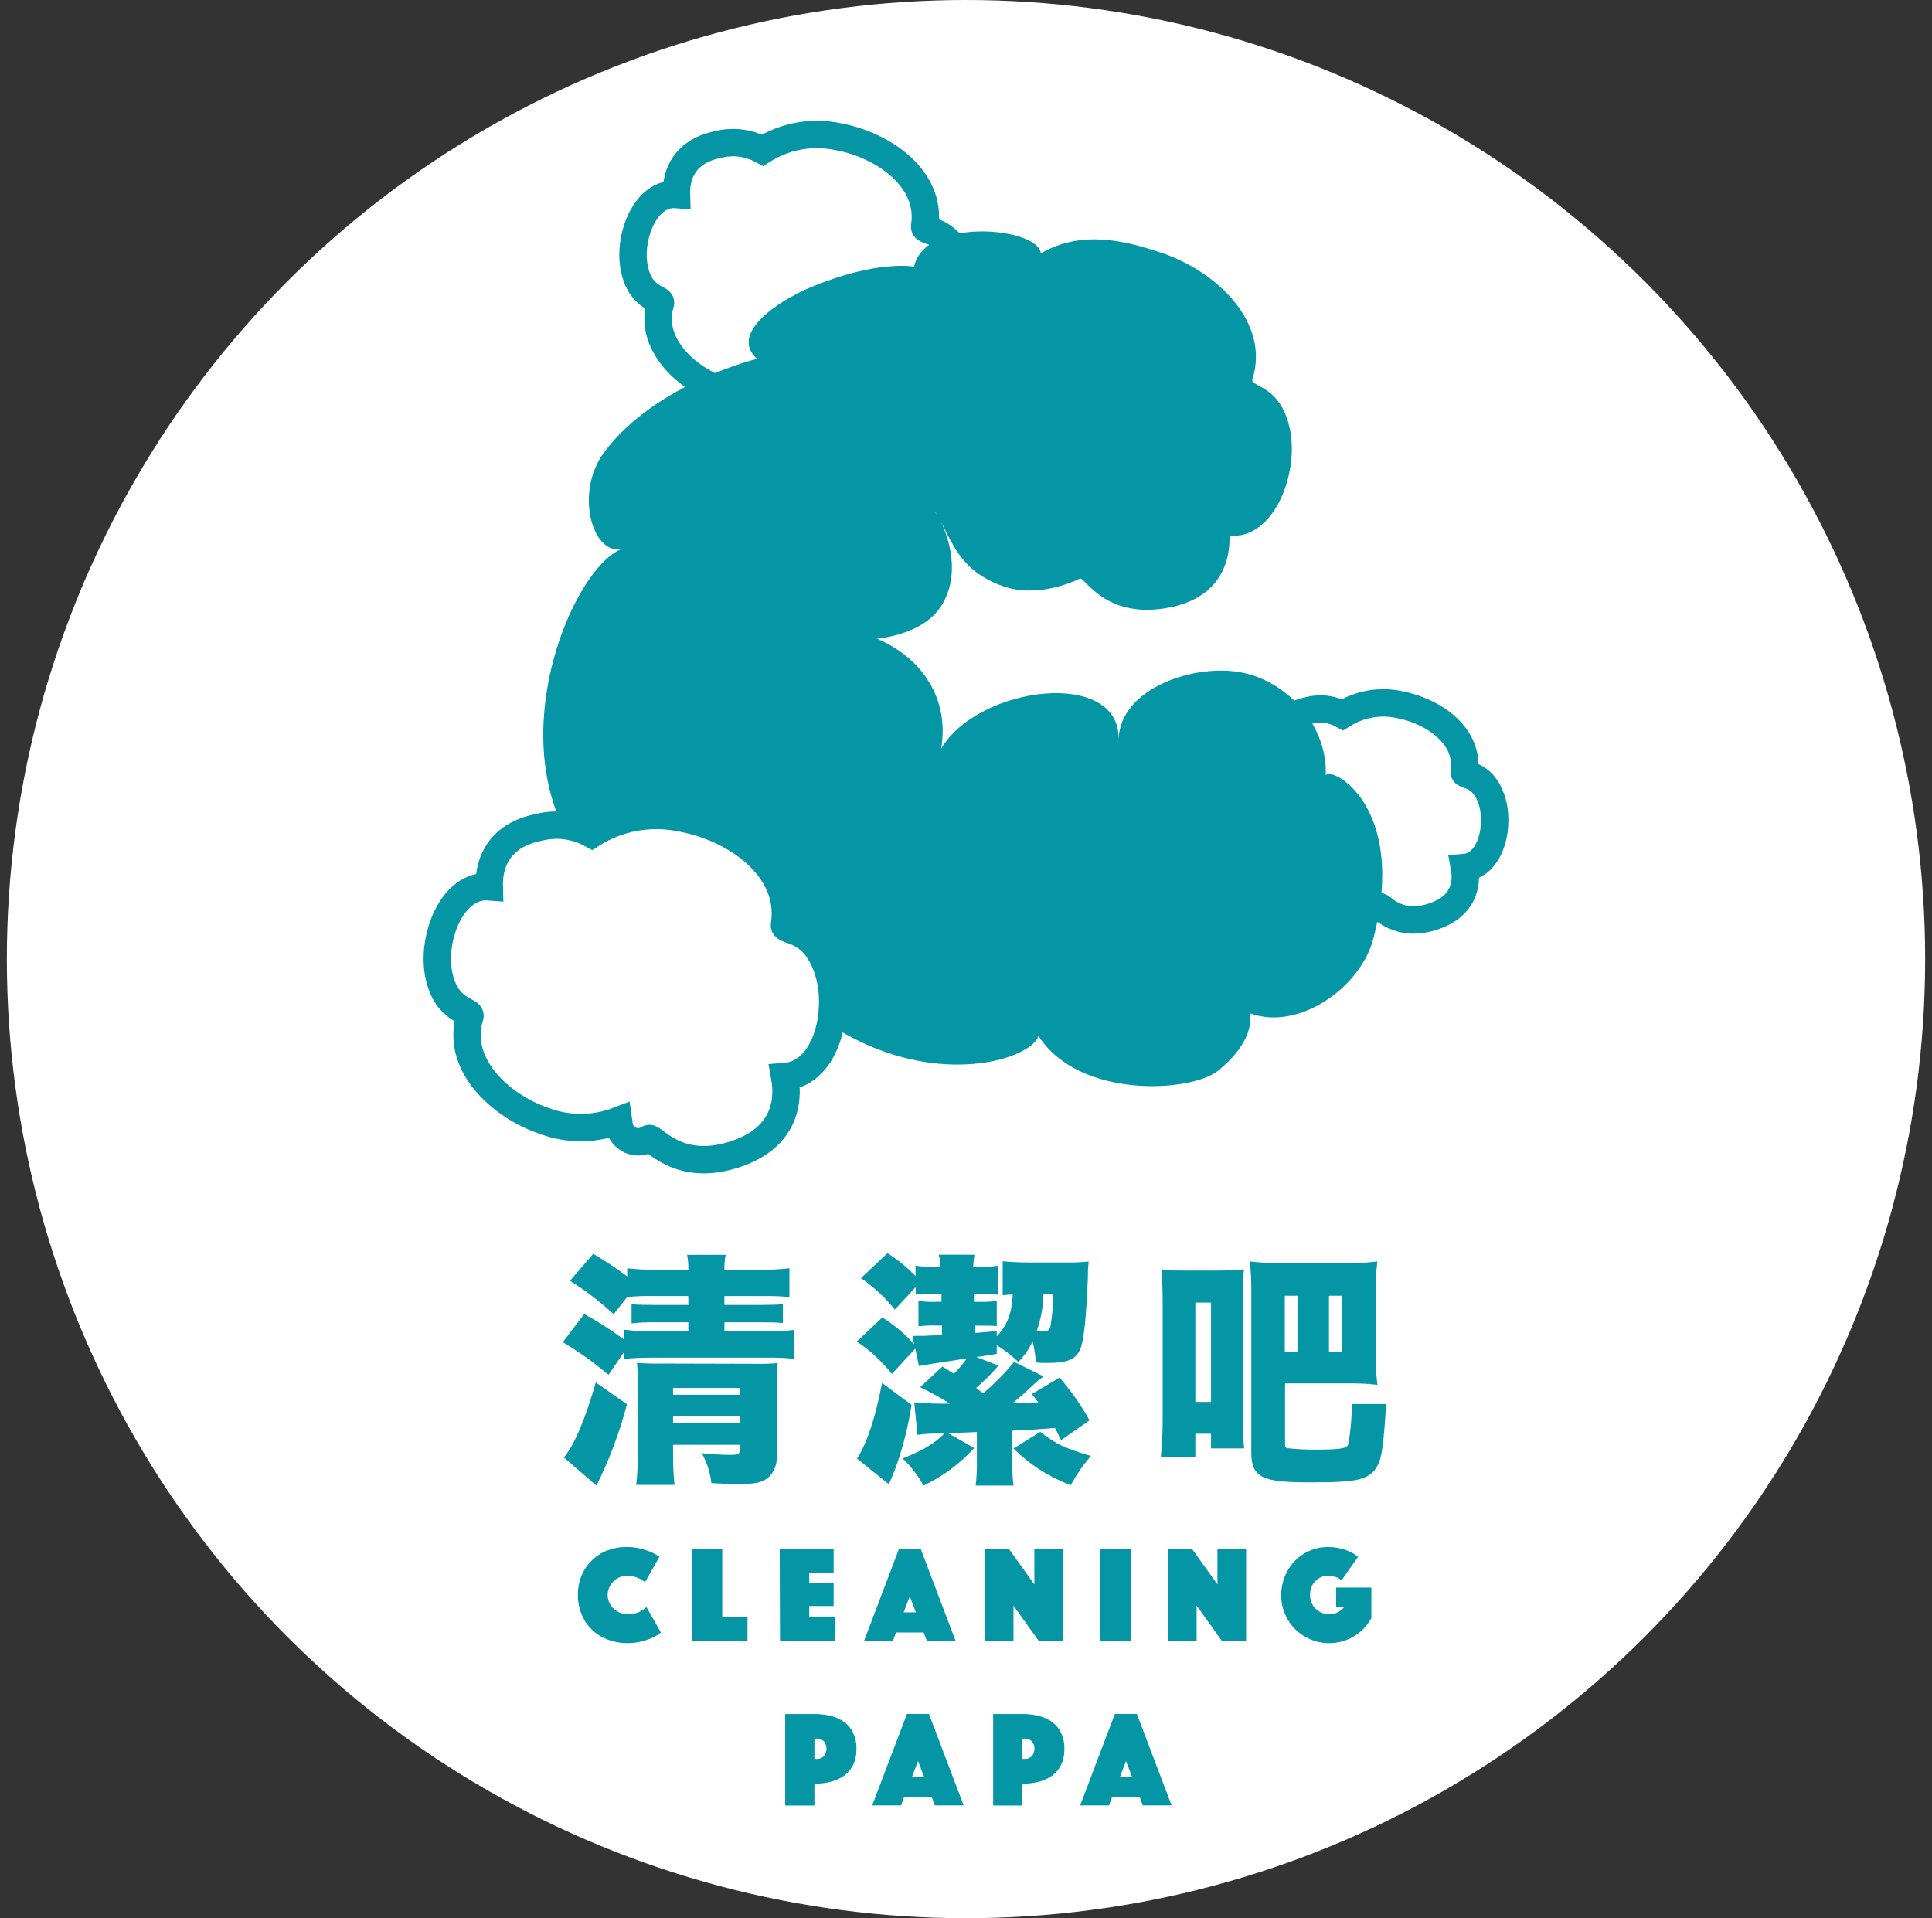 <svg width="141" height="140" viewBox="0 0 141 140" fill="none" xmlns="http://www.w3.org/2000/svg">
<rect x="0" y="0" width="141" height="140" fill="#333333" stroke="none"/>
<g id="icon/logo">
<circle id="Ellipse 671" cx="70.5" cy="70" r="70" fill="white"/>
<g id="Asset 2 2" clip-path="url(#clip0_780_14662)">
<g id="Layer 2">
<g id="Layer 1">
<path id="Vector" d="M42.175 116.412C42.168 115.916 42.263 115.423 42.456 114.965C42.631 114.551 42.888 114.178 43.212 113.866C43.535 113.555 43.919 113.312 44.339 113.153C44.774 112.988 45.236 112.905 45.702 112.908C46.045 112.903 46.387 112.94 46.721 113.019C46.983 113.08 47.24 113.163 47.487 113.269C47.712 113.364 47.927 113.482 48.128 113.621L47.077 115.473C46.971 115.393 46.85 115.317 46.726 115.241C46.594 115.181 46.459 115.129 46.32 115.085C46.146 115.033 45.964 115.008 45.782 115.01C45.586 115.009 45.393 115.047 45.212 115.121C45.046 115.193 44.895 115.296 44.767 115.424C44.636 115.55 44.531 115.702 44.459 115.869C44.386 116.041 44.348 116.226 44.348 116.412C44.347 116.601 44.387 116.788 44.464 116.96C44.54 117.127 44.647 117.278 44.78 117.405C44.916 117.535 45.077 117.638 45.252 117.708C45.441 117.781 45.642 117.817 45.844 117.815C46.037 117.818 46.229 117.791 46.414 117.735C46.56 117.691 46.7 117.631 46.833 117.557C46.962 117.487 47.08 117.398 47.184 117.294L48.235 119.151C48.04 119.308 47.824 119.438 47.594 119.538C47.344 119.645 47.087 119.733 46.824 119.801C46.486 119.885 46.139 119.926 45.791 119.921C45.298 119.927 44.808 119.839 44.348 119.663C43.924 119.504 43.536 119.262 43.208 118.95C42.884 118.636 42.628 118.259 42.456 117.842C42.269 117.388 42.173 116.903 42.175 116.412Z" fill="#0596A6"/>
<path id="Vector_2" d="M50.483 113.068H52.71V117.997H54.553V119.752H50.483V113.068Z" fill="#0596A6"/>
<path id="Vector_3" d="M56.904 113.068H60.84V114.823H59.059V115.548H60.84V117.214H59.059V117.984H60.934V119.738H56.927L56.904 113.068Z" fill="#0596A6"/>
<path id="Vector_4" d="M65.6 113.068H67.203L69.736 119.747H67.635L67.412 119.146H65.391L65.168 119.747H63.066L65.6 113.068ZM66.842 117.677L66.397 116.506L65.952 117.677H66.842Z" fill="#0596A6"/>
<path id="Vector_5" d="M71.891 113.068H73.645L75.489 115.642V113.068H77.581V119.747H75.8L73.966 117.187V119.752H71.873L71.891 113.068Z" fill="#0596A6"/>
<path id="Vector_6" d="M80.284 113.068H82.55V119.747H80.284V113.068Z" fill="#0596A6"/>
<path id="Vector_7" d="M85.253 113.068H87.007L88.851 115.642V113.068H90.943V119.747H89.162L87.332 117.182V119.747H85.235L85.253 113.068Z" fill="#0596A6"/>
<path id="Vector_8" d="M97.907 115.344C97.778 115.231 97.626 115.146 97.462 115.094C97.291 115.041 97.112 115.012 96.932 115.01C96.749 115.007 96.567 115.044 96.398 115.117C96.242 115.184 96.101 115.282 95.984 115.406C95.864 115.535 95.77 115.686 95.708 115.851C95.641 116.031 95.608 116.221 95.61 116.412C95.609 116.604 95.645 116.795 95.717 116.973C95.787 117.141 95.889 117.292 96.02 117.418C96.148 117.544 96.299 117.644 96.465 117.712C96.639 117.781 96.825 117.816 97.013 117.815C97.227 117.817 97.439 117.768 97.631 117.672C97.817 117.575 97.981 117.44 98.112 117.276H97.511V115.873H100.085V118.1C99.936 118.372 99.752 118.624 99.537 118.848C99.324 119.069 99.083 119.262 98.82 119.422C98.551 119.584 98.262 119.709 97.961 119.796C97.652 119.882 97.333 119.925 97.013 119.925C96.545 119.929 96.081 119.836 95.65 119.654C95.233 119.482 94.854 119.231 94.532 118.915C94.211 118.597 93.955 118.218 93.78 117.801C93.595 117.363 93.501 116.892 93.504 116.417C93.502 115.496 93.85 114.609 94.479 113.937C94.788 113.619 95.155 113.365 95.561 113.189C95.982 113.004 96.437 112.91 96.897 112.913C97.224 112.906 97.55 112.944 97.867 113.024C98.107 113.083 98.34 113.166 98.562 113.273C98.759 113.366 98.943 113.484 99.11 113.625L97.907 115.344Z" fill="#0596A6"/>
<path id="Vector_9" d="M62.505 127.633C62.517 128.039 62.435 128.443 62.265 128.812C62.112 129.123 61.886 129.392 61.606 129.596C61.314 129.805 60.984 129.956 60.635 130.041C60.243 130.138 59.841 130.186 59.437 130.184V131.778H57.305V125.099H59.437C59.841 125.096 60.243 125.142 60.635 125.237C60.984 125.322 61.314 125.473 61.606 125.682C61.887 125.887 62.113 126.158 62.265 126.47C62.432 126.834 62.514 127.232 62.505 127.633ZM59.437 128.376H59.526C59.635 128.387 59.745 128.375 59.849 128.341C59.954 128.307 60.05 128.252 60.132 128.18C60.253 128.024 60.319 127.832 60.319 127.635C60.319 127.437 60.253 127.245 60.132 127.089C60.05 127.016 59.954 126.961 59.85 126.928C59.746 126.894 59.636 126.882 59.526 126.893H59.437V128.376Z" fill="#0596A6"/>
<path id="Vector_10" d="M66.192 125.09H67.795L70.329 131.769H68.222L68.004 131.168H65.978L65.76 131.769H63.654L66.192 125.09ZM67.443 129.698L66.998 128.527L66.553 129.698H67.443Z" fill="#0596A6"/>
<path id="Vector_11" d="M77.679 127.633C77.691 128.039 77.609 128.443 77.439 128.812C77.288 129.123 77.063 129.392 76.784 129.596C76.492 129.805 76.163 129.956 75.814 130.041C75.422 130.138 75.02 130.186 74.616 130.184V131.778H72.483V125.099H74.616C75.019 125.096 75.422 125.142 75.814 125.237C76.163 125.322 76.492 125.473 76.784 125.682C77.064 125.887 77.289 126.158 77.439 126.47C77.606 126.834 77.689 127.232 77.679 127.633ZM74.616 128.376H74.705C74.814 128.386 74.924 128.374 75.028 128.34C75.132 128.306 75.228 128.252 75.311 128.18C75.432 128.024 75.497 127.832 75.497 127.635C75.497 127.437 75.432 127.245 75.311 127.089C75.229 127.017 75.133 126.962 75.028 126.928C74.924 126.894 74.814 126.882 74.705 126.893H74.616V128.376Z" fill="#0596A6"/>
<path id="Vector_12" d="M81.365 125.09H82.968L85.506 131.769H83.4L83.182 131.168H81.156L80.938 131.769H78.832L81.365 125.09ZM82.621 129.698L82.176 128.527L81.731 129.698H82.621Z" fill="#0596A6"/>
<path id="Vector_13" d="M52.87 97.155V96.509H55.572C56.182 96.509 56.632 96.509 57.135 96.563V95.187C56.757 95.223 56.218 95.24 55.537 95.24H52.865V94.59H55.644C56.3 94.579 56.958 94.603 57.612 94.662V92.564C56.933 92.643 56.251 92.679 55.568 92.671H52.87C52.859 92.306 52.889 91.94 52.959 91.581H50.145C50.215 91.94 50.245 92.306 50.234 92.671H47.794C47.119 92.679 46.443 92.643 45.773 92.564V93.157C44.977 92.564 44.151 92.014 43.297 91.509L41.596 93.477C42.734 94.187 43.802 95.004 44.784 95.917L45.773 94.662C46.426 94.597 47.084 94.573 47.741 94.59H50.234V95.24H47.776C47.171 95.24 46.632 95.24 46.093 95.187V96.585C46.658 96.525 47.226 96.499 47.794 96.509H50.234V97.155H47.669C46.962 97.175 46.255 97.138 45.554 97.044V97.778C44.626 97.084 43.65 96.456 42.634 95.899L41.075 97.961C42.252 98.659 43.368 99.456 44.41 100.343L45.554 98.66V99.177C46.129 99.123 46.757 99.087 47.651 99.087H55.969C56.639 99.07 57.31 99.1 57.977 99.177V97.061C57.299 97.146 56.616 97.177 55.933 97.155H52.87Z" fill="#0596A6"/>
<path id="Vector_14" d="M48.208 99.519C47.635 99.532 47.061 99.514 46.489 99.466C46.541 100.049 46.558 100.635 46.543 101.22V106.078C46.554 106.845 46.517 107.613 46.432 108.375H49.228C49.149 107.612 49.113 106.845 49.121 106.078V105.45H53.996V105.793C53.996 106.114 53.889 106.185 53.315 106.185C52.614 106.18 51.914 106.138 51.218 106.06C51.595 106.735 51.832 107.478 51.917 108.246C53.102 108.3 53.351 108.318 53.836 108.318C55.172 108.318 55.702 108.193 56.147 107.765C56.342 107.558 56.49 107.311 56.583 107.042C56.676 106.772 56.711 106.486 56.686 106.203V101.238C56.676 100.653 56.7 100.067 56.757 99.484C56.227 99.533 55.695 99.55 55.163 99.537L48.208 99.519ZM53.996 103.874H49.121V103.353H53.996V103.874ZM53.996 101.795H49.121V101.3H53.996V101.795Z" fill="#0596A6"/>
<path id="Vector_15" d="M41.147 106.367L43.529 108.424C44.475 106.529 45.221 104.54 45.755 102.489L43.48 100.895C42.758 103.464 41.863 105.597 41.147 106.367Z" fill="#0596A6"/>
<path id="Vector_16" d="M73.966 105.722C75.153 106.897 76.577 107.808 78.142 108.393C78.557 107.633 79.049 106.919 79.612 106.26C77.657 105.686 77.065 105.397 75.921 104.502L73.966 105.722Z" fill="#0596A6"/>
<path id="Vector_17" d="M73.877 104.417C75.311 104.346 75.311 104.346 76.994 104.221C77.154 104.542 77.225 104.666 77.439 105.112L79.518 103.66C78.895 102.55 78.161 101.506 77.328 100.543L75.302 101.746L75.783 102.356C74.995 102.356 74.349 102.409 73.904 102.409C74.438 101.964 74.745 101.71 75.191 101.278C75.636 100.846 75.948 100.615 76.161 100.454L74.011 99.399C73.33 100.231 72.575 100.999 71.753 101.692L71.241 101.3C71.821 100.795 72.365 100.25 72.871 99.671L71.259 99.043C71.994 98.936 72.047 98.936 72.746 98.811V98.184C73.315 98.531 73.844 98.94 74.322 99.404C74.75 98.963 75.102 98.454 75.364 97.899C75.487 98.404 75.565 98.92 75.596 99.439C75.858 99.466 76.121 99.477 76.384 99.475C77.996 99.475 78.588 99.208 78.895 98.308C79.127 97.609 79.287 95.944 79.394 93.255C79.394 92.716 79.394 92.663 79.452 92.07C78.915 92.128 78.375 92.152 77.835 92.142H75.093C74.453 92.144 73.814 92.115 73.178 92.053V94.528C73.463 94.493 73.623 94.493 73.913 94.475C73.841 95.855 73.534 96.679 72.746 97.538V97.146C72.029 97.217 72.029 97.218 71.117 97.289V96.75H71.348C72.154 96.75 72.279 96.75 72.746 96.786V94.956C72.282 95.006 71.815 95.025 71.348 95.013H71.081V94.439H71.402C71.88 94.421 72.359 94.439 72.835 94.493V92.378C72.343 92.448 71.846 92.478 71.348 92.467H71.023C71.036 92.168 71.067 91.871 71.117 91.576H68.516C68.583 91.869 68.625 92.167 68.641 92.467H68.285C67.793 92.479 67.302 92.449 66.816 92.378V93.13C66.2 92.499 65.514 91.941 64.772 91.465L62.835 93.286C63.764 93.928 64.597 94.7 65.306 95.579L66.833 93.931V94.488C67.309 94.434 67.788 94.416 68.267 94.435H68.712V95.009H68.445C67.972 95.031 67.499 95.011 67.029 94.951V96.799C67.481 96.746 67.937 96.728 68.392 96.746H68.748V97.445C67.657 97.48 67.621 97.48 67.475 97.498C67.172 97.498 66.994 97.498 66.833 97.498C66.755 97.504 66.676 97.504 66.597 97.498L66.722 98.108C66.039 97.353 65.255 96.695 64.393 96.153L62.532 97.912C63.505 98.561 64.368 99.359 65.092 100.276L66.798 98.428L67.065 99.702C67.728 99.577 67.728 99.577 70.56 99.145C70.287 99.551 69.969 99.925 69.612 100.258L68.784 99.738L67.154 101.242C67.897 101.604 68.621 102.006 69.322 102.445C68.455 102.46 67.587 102.43 66.722 102.356L66.958 104.72C67.504 104.648 68.055 104.618 68.605 104.631H68.913C68.214 105.348 67.368 105.851 65.88 106.443C66.483 107.025 66.996 107.692 67.403 108.424C68.803 107.762 70.059 106.83 71.099 105.682L69.198 104.604L71.295 104.515V106.612C71.308 107.218 71.278 107.823 71.206 108.424H73.966C73.893 107.823 73.863 107.218 73.877 106.612V104.417ZM76.152 94.47H76.869C76.86 95.196 76.8 95.921 76.691 96.639C76.638 97.048 76.509 97.177 76.206 97.177C76.117 97.177 75.974 97.177 75.667 97.124C75.967 96.269 76.13 95.372 76.152 94.466V94.47Z" fill="#0596A6"/>
<path id="Vector_18" d="M64.375 100.935C63.872 103.527 63.28 105.308 62.55 106.456L64.879 108.335C65.199 107.565 65.382 107.084 65.453 106.884C65.941 105.468 66.3 104.01 66.526 102.529L64.375 100.935Z" fill="#0596A6"/>
<path id="Vector_19" d="M98.651 102.471C98.658 103.466 98.572 104.459 98.393 105.437C98.281 105.682 97.947 105.797 96.224 105.797C95.472 105.811 94.72 105.778 93.971 105.699C93.784 105.65 93.784 105.65 93.784 105.343V100.966H98.593C99.181 100.966 99.706 100.989 100.156 101.033L100.53 101.073L100.485 100.699C100.427 100.14 100.404 99.578 100.414 99.016V94.052C100.414 93.437 100.414 92.939 100.485 92.431L100.521 92.066L100.151 92.106C99.622 92.161 99.09 92.184 98.557 92.177H93.214C92.667 92.181 92.121 92.158 91.576 92.106L91.22 92.07L91.251 92.427C91.287 92.872 91.322 93.317 91.322 93.927V106.042C91.322 107.908 92.279 108.188 95.583 108.188C99.101 108.188 100.036 108.05 100.619 106.795C100.926 106.122 101.037 104.377 101.167 102.471H98.651ZM94.693 94.568V98.682H93.766V94.568M96.99 98.682V94.568H97.934V98.682H96.99Z" fill="#0596A6"/>
<path id="Vector_20" d="M90.716 103.442V94.733C90.716 93.642 90.716 93.353 90.751 93.005L90.787 92.645L90.426 92.68C90.061 92.716 89.536 92.734 88.859 92.734H86.548C85.921 92.734 85.462 92.734 85.106 92.68L84.754 92.645L84.781 92.996C84.816 93.509 84.852 94.034 84.852 94.778V103.838C84.852 104.671 84.794 105.517 84.745 106.033L84.714 106.358H87.238V104.64H88.383V105.713H90.805L90.769 105.383C90.716 104.738 90.698 104.09 90.716 103.442ZM88.383 95.067V102.32H87.238V95.067H88.383Z" fill="#0596A6"/>
<path id="Vector_21" d="M108.838 58.303C108.143 56.353 106.798 56.682 106.856 56.321C107.257 53.694 104.554 51.869 102.114 51.424C100.693 51.12 99.21 51.386 97.982 52.163C97.236 51.753 96.363 51.642 95.538 51.851C93.757 52.207 93.236 53.41 93.267 54.581C91.571 54.447 90.631 56.927 90.956 58.588C91.299 60.342 92.488 60.235 92.394 60.538C91.713 62.729 93.784 64.652 95.81 65.342C96.911 65.763 98.128 65.763 99.229 65.342L99.256 65.543C99.275 65.693 99.332 65.835 99.422 65.957C99.512 66.079 99.632 66.176 99.769 66.239C99.907 66.302 100.058 66.328 100.209 66.316C100.36 66.304 100.506 66.254 100.632 66.17C100.814 66.041 101.999 67.84 104.755 66.838C106.714 66.126 107.119 64.656 106.878 63.321C108.851 63.16 109.496 60.16 108.838 58.303Z" fill="white" stroke="#0596A6" stroke-width="2" stroke-miterlimit="10"/>
<path id="Vector_22" d="M70.128 19.17C69.202 16.57 67.412 17.011 67.484 16.525C68.022 13.021 64.42 10.563 61.166 9.976C59.27 9.573 57.291 9.928 55.653 10.964C54.658 10.414 53.491 10.266 52.39 10.55C50.039 11.022 49.322 12.629 49.367 14.192C47.1 14.009 45.849 17.309 46.285 19.535C46.731 21.877 48.325 21.73 48.2 22.135C47.309 25.061 50.052 27.625 52.755 28.547C54.228 29.099 55.852 29.09 57.319 28.52L57.35 28.787C57.375 28.988 57.452 29.178 57.571 29.341C57.691 29.504 57.85 29.633 58.033 29.717C58.217 29.802 58.419 29.838 58.62 29.822C58.822 29.807 59.016 29.74 59.184 29.629C59.425 29.455 61.005 31.855 64.683 30.519C67.292 29.571 67.835 27.612 67.515 25.831C70.151 25.653 71.01 21.65 70.128 19.17Z" fill="white" stroke="#0596A6" stroke-width="2" stroke-miterlimit="10"/>
<path id="Vector_23" d="M81.637 53.975C81.593 54.068 81.557 54.166 81.517 54.264C81.563 54.17 81.603 54.074 81.637 53.975ZM68.449 37.63C69.602 39.78 69.981 42.492 68.525 44.464C66.904 46.655 63.155 46.637 64.037 46.628C67.336 48.053 69.299 51.032 68.685 54.643C71.415 50.026 81.766 48.766 81.637 53.971C81.726 50.408 86.718 48.538 90.235 49.019C93.855 49.509 96.914 52.942 96.754 56.589C97.119 55.885 102.751 58.779 100.235 68.486C99.296 72.105 94.763 75.253 91.255 73.962C91.148 73.922 91.843 75.743 88.904 78.139C86.936 79.733 78.761 80.236 75.787 75.605C75.221 77.529 66.245 80.236 57.848 72.684C57.403 72.27 55.007 73.958 52.113 73.241C49.219 72.524 45.746 69.536 45.532 65.476C34.846 58.182 41.191 41.815 45.305 40.096C43.181 40.395 41.948 35.898 44.094 33.008C47.897 27.875 55.711 26.053 55.265 26.196C53.208 24.415 56.646 22.006 59.233 20.938C64.059 18.943 66.713 19.459 66.713 19.459C67.496 15.813 75.747 16.578 75.96 18.484C79.037 16.734 82.194 17.594 84.865 18.484C88.748 19.82 92.711 23.484 91.406 27.683C91.224 28.262 93.503 28.057 94.158 31.414C94.777 34.615 92.982 39.362 89.732 39.104C89.794 41.33 88.766 43.65 85.391 44.331C80.636 45.284 79.157 42.056 78.81 42.225C78.164 42.55 75.595 43.627 73.218 42.79C70.101 41.691 69.513 39.647 68.449 37.63ZM68.449 37.63C68.359 37.508 68.26 37.392 68.155 37.283L68.449 37.63Z" fill="#0596A6"/>
<path id="Vector_24" d="M60.373 70.645C59.277 67.528 57.145 68.072 57.256 67.497C57.893 63.33 53.605 60.404 49.736 59.71C47.481 59.23 45.129 59.652 43.182 60.885C41.999 60.232 40.612 60.056 39.303 60.391C36.503 60.952 35.653 62.862 35.706 64.719C33.003 64.505 31.498 68.441 32.015 71.095C32.558 73.878 34.446 73.695 34.294 74.185C33.212 77.662 36.498 80.717 39.713 81.808C41.463 82.465 43.393 82.455 45.136 81.781L45.181 82.097C45.21 82.335 45.299 82.563 45.441 82.757C45.582 82.951 45.771 83.106 45.989 83.206C46.208 83.307 46.448 83.35 46.688 83.331C46.927 83.312 47.158 83.232 47.358 83.099C47.648 82.894 49.526 85.744 53.899 84.154C57.016 83.028 57.652 80.694 57.269 78.579C60.399 78.352 61.423 73.593 60.373 70.645Z" fill="white" stroke="#0596A6" stroke-width="2" stroke-miterlimit="10"/>
</g>
</g>
</g>
</g>
<defs>
<clipPath id="clip0_780_14662">
<rect width="80" height="124.895" fill="white" transform="translate(30.5 8)"/>
</clipPath>
</defs>
</svg>
